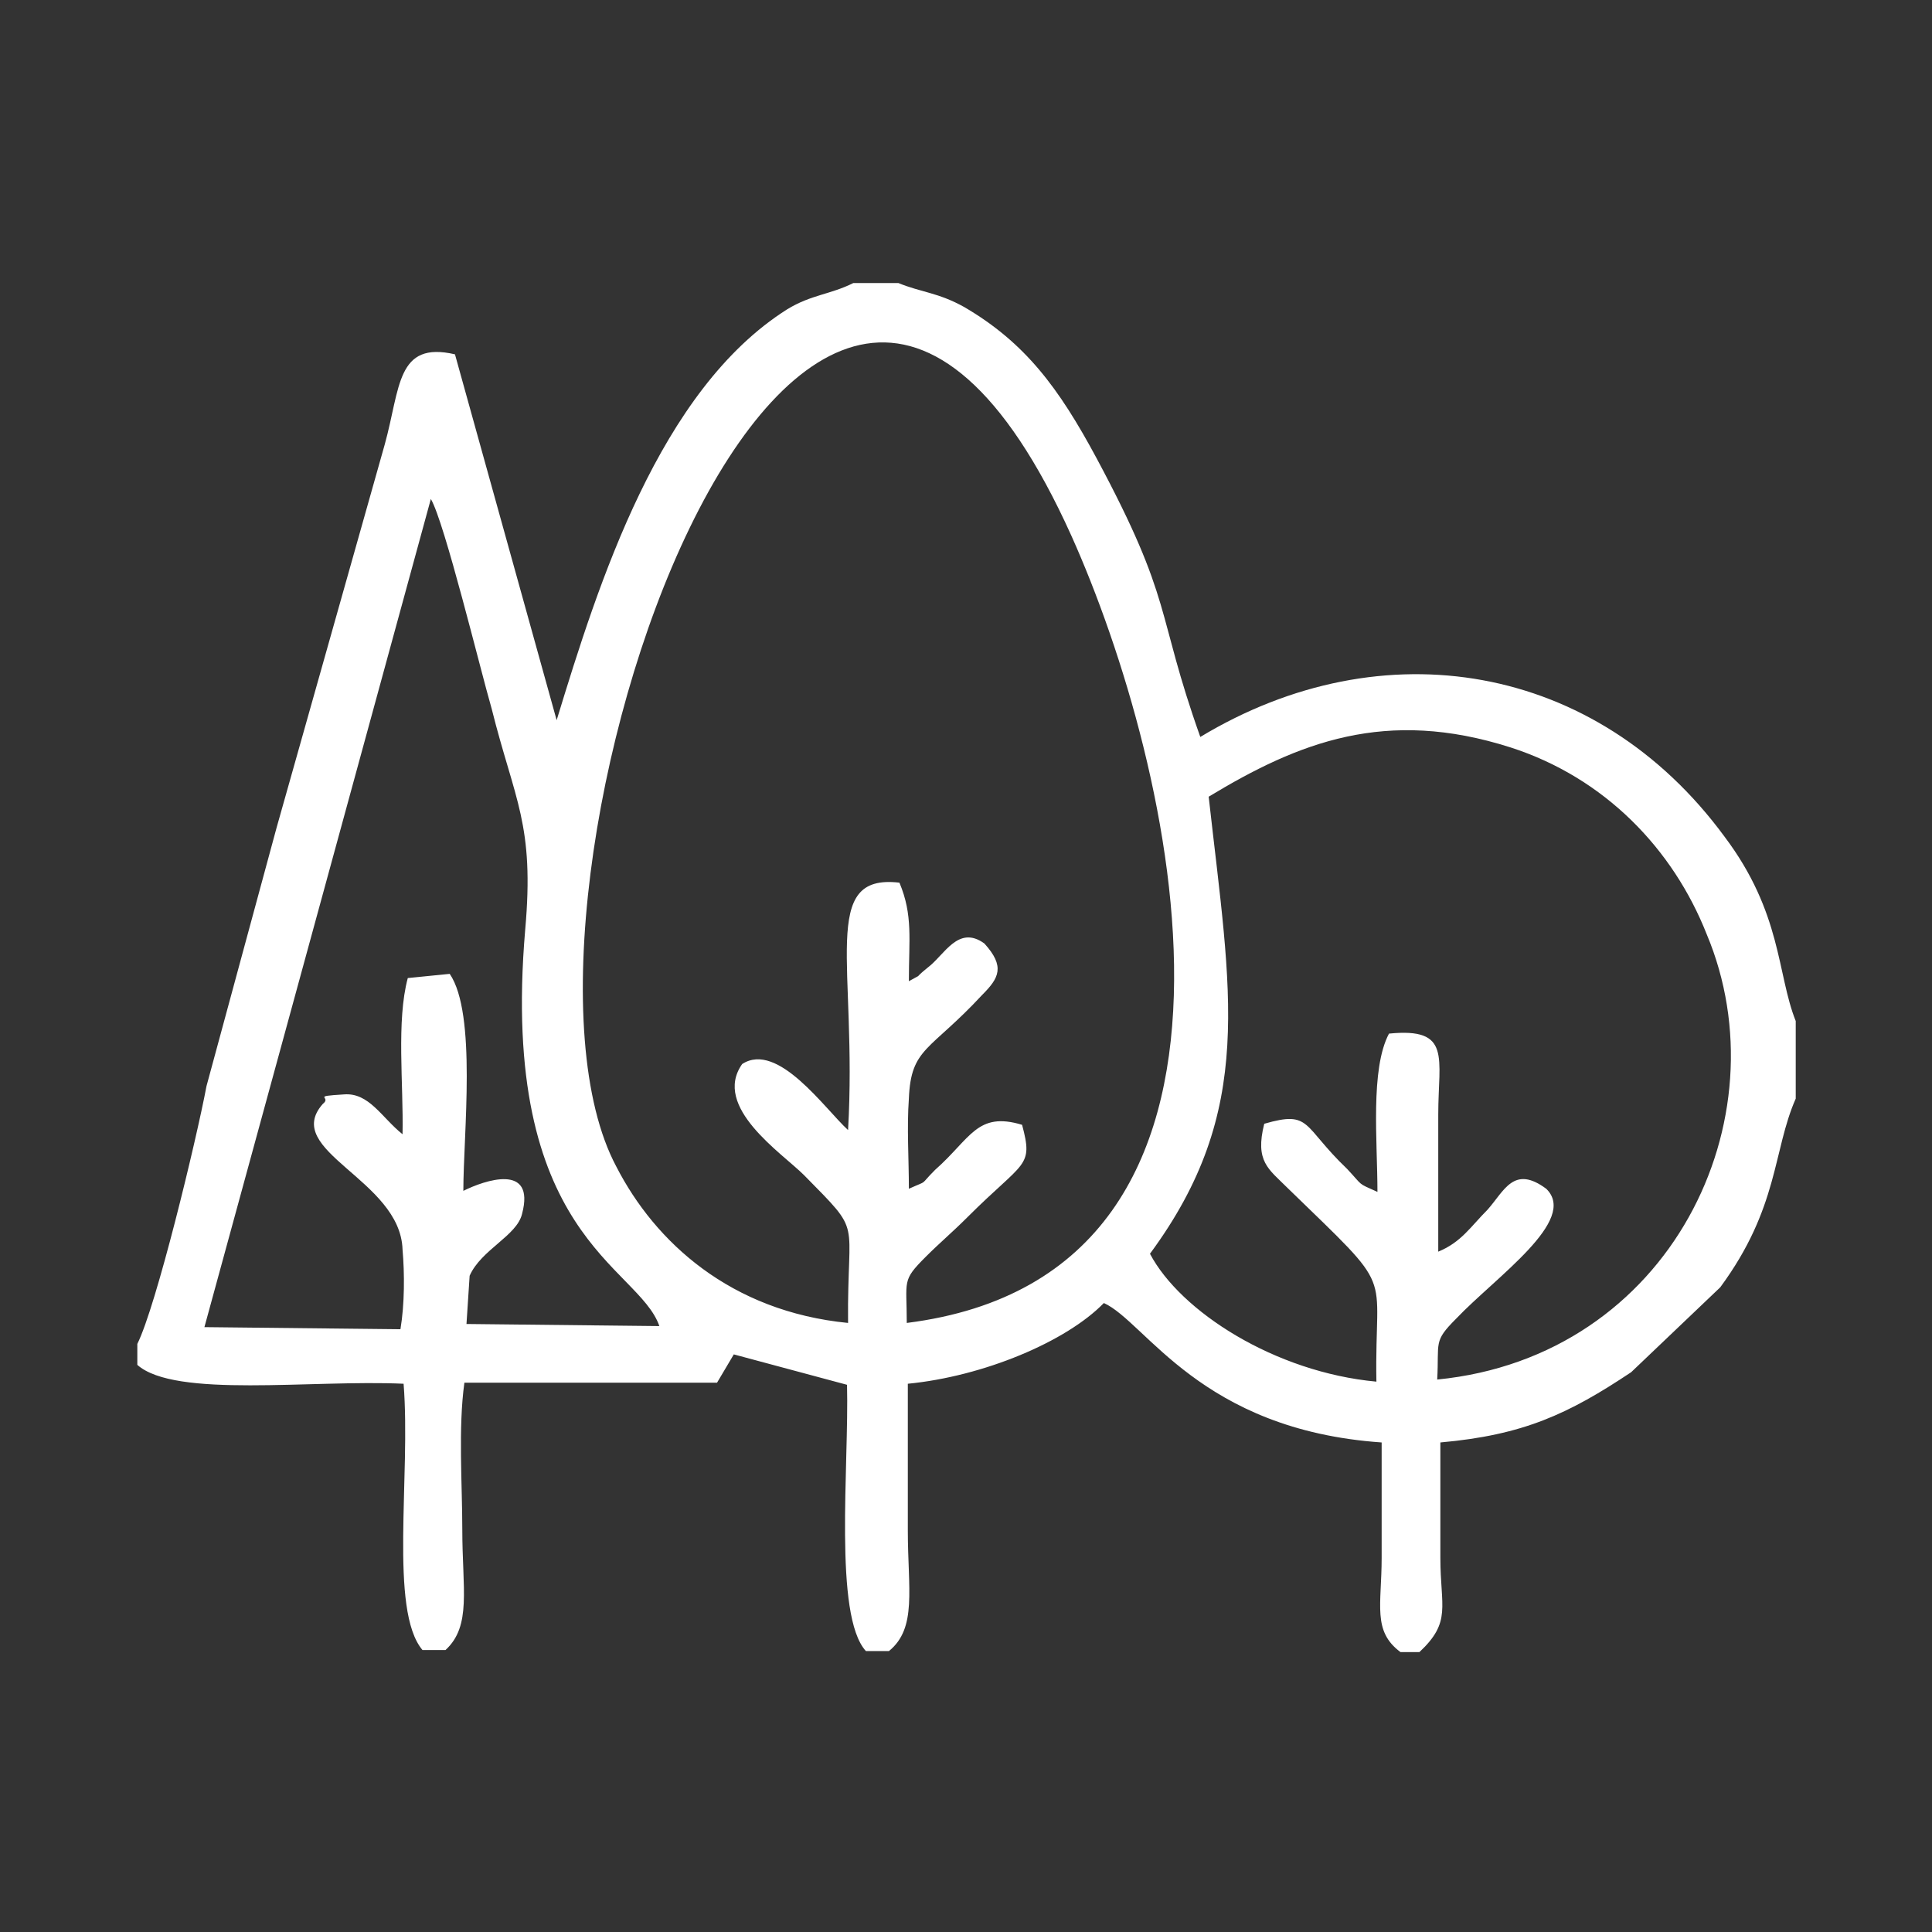 <?xml version="1.0" encoding="utf-8"?>
<!-- Generator: Adobe Illustrator 23.0.3, SVG Export Plug-In . SVG Version: 6.00 Build 0)  -->
<svg version="1.1" id="Layer_1" xmlns="http://www.w3.org/2000/svg" xmlns:xlink="http://www.w3.org/1999/xlink" x="0px" y="0px"
	 viewBox="0 0 184.3 184.3" style="enable-background:new 0 0 184.3 184.3;" xml:space="preserve">
<rect x="0" y="0" width="184.3" height="184.3" fill="#333333" stroke="none"/>
<style type="text/css">
	.st0{fill:#FFFFFF;}
</style>
<g id="Layer_x0020_1">
	<path class="st0" d="M44.8,121.7c1.1-2.5,4.5-3.8,5-5.9c1.3-4.9-3.6-3.2-5.6-2.2c0-5.4,1.3-16.9-1.3-20.7l-4,0.4
		c-1.1,4.1-0.4,10.1-0.5,14.9c-2-1.6-3.2-4-5.6-3.8c-3.2,0.2-1.1,0.2-2,0.9c-4,4.5,7.4,7.2,7.6,13.9c0.2,2.3,0.2,5.2-0.2,7.6
		l-18.7-0.2l21.6-79c1.3,2.2,4.7,16.2,5.8,20c2.2,8.8,4.1,11,3.2,21.1c-2.5,29.3,10.8,32,12.8,37.8l-18.4-0.2L44.8,121.7z
		 M80.9,126.2c-11.2-1.1-18.4-7.7-22.1-14.9C45.5,86.4,76.3-6.3,102.2,51.1c9.7,21.6,21.6,70.4-15.7,75.1c0-4.1-0.5-4,1.8-6.3
		c1.4-1.4,2.5-2.3,4-3.8c5.4-5.4,6.3-4.7,5.2-8.8c-4.3-1.3-4.9,1.3-8.3,4.3c-1.6,1.6-0.5,0.9-2.5,1.8c0-2.9-0.2-5.8,0-8.6
		c0.2-4.9,2-4.5,7-9.9c1.6-1.6,2.2-2.7,0.2-4.9c-2.5-1.8-3.8,1.1-5.4,2.3c-1.6,1.3-0.2,0.4-1.8,1.3c0-4,0.4-6.3-0.9-9.4
		c-7.7-0.9-4,7.9-4.9,23.6c-2.2-2-6.7-8.5-10.1-6.3c-2.9,4.1,3.8,8.5,5.9,10.6C82.4,117.9,80.8,115.9,80.9,126.2z M138.9,125.8
		c3.8-4,11.7-9.4,8.6-12.4c-3.1-2.3-4,0.2-5.6,2c-1.6,1.6-2.5,3.1-4.7,4c0-4.3,0-8.6,0-13.1c0-5.4,1.3-8.3-4.7-7.7
		c-1.8,3.4-1.1,10.3-1.1,15.1c-2-0.9-1.3-0.5-2.9-2.2c-4.3-4.1-3.4-5.6-7.9-4.3c-0.9,3.6,0.4,4.3,2.2,6.1
		c10.6,10.3,8.3,7.4,8.5,18.5c-9.7-0.9-18.7-6.7-21.6-12.2c10.1-13.7,7.7-24.8,5.6-43.6c8.6-5.2,16.9-8.5,28.8-4.7
		c9,2.9,15.5,9.7,18.7,17.8c7.4,17.6-3.4,40.3-25.7,42.5C137.3,128,136.7,128,138.9,125.8z M13.1,128.2v2c3.6,3.2,16.6,1.4,25.4,1.8
		c0.7,8.8-1.4,21.6,1.8,25.4h2.2c2.5-2.3,1.6-5.8,1.6-11.5c0-4.3-0.4-9.7,0.2-14h24.1l1.6-2.7l10.8,2.9c0.2,7.7-1.3,22,1.8,25.4h2.2
		c2.7-2.2,1.8-5.9,1.8-11.5c0-4.7,0-9.4,0-14c7.2-0.7,15.1-4,18.7-7.7c4,1.8,9.2,12.1,26.5,13.3c0,3.6,0,7.4,0,11c0,4.5-0.9,7,1.8,9
		h1.8c3.1-2.9,2-4.3,2-9c0-3.6,0-7.4,0-11c7.9-0.7,12.2-2.7,18.2-6.7l8.5-8.1c5.6-7.6,5-13,7.2-18v-7.4c-1.8-4.5-1.3-10.3-6.8-17.6
		c-12.2-16.6-32.6-20-50-9.5c-4.3-12.1-2.5-12.8-9.9-26.6c-3.6-6.7-6.8-11-12.6-14.4c-2.5-1.4-4.1-1.4-6.3-2.3h-4.3
		c-2.2,1.1-4,1.1-6.3,2.5c-12.2,7.7-18,26.1-22,39.2l-9.7-34.9c-5.6-1.3-5.2,3.2-6.7,8.6L26.4,78.9c-2.2,8.1-4.5,16.6-6.7,24.7
		C18.7,108.9,14.9,124.6,13.1,128.2z"/>
</g>
</svg>
